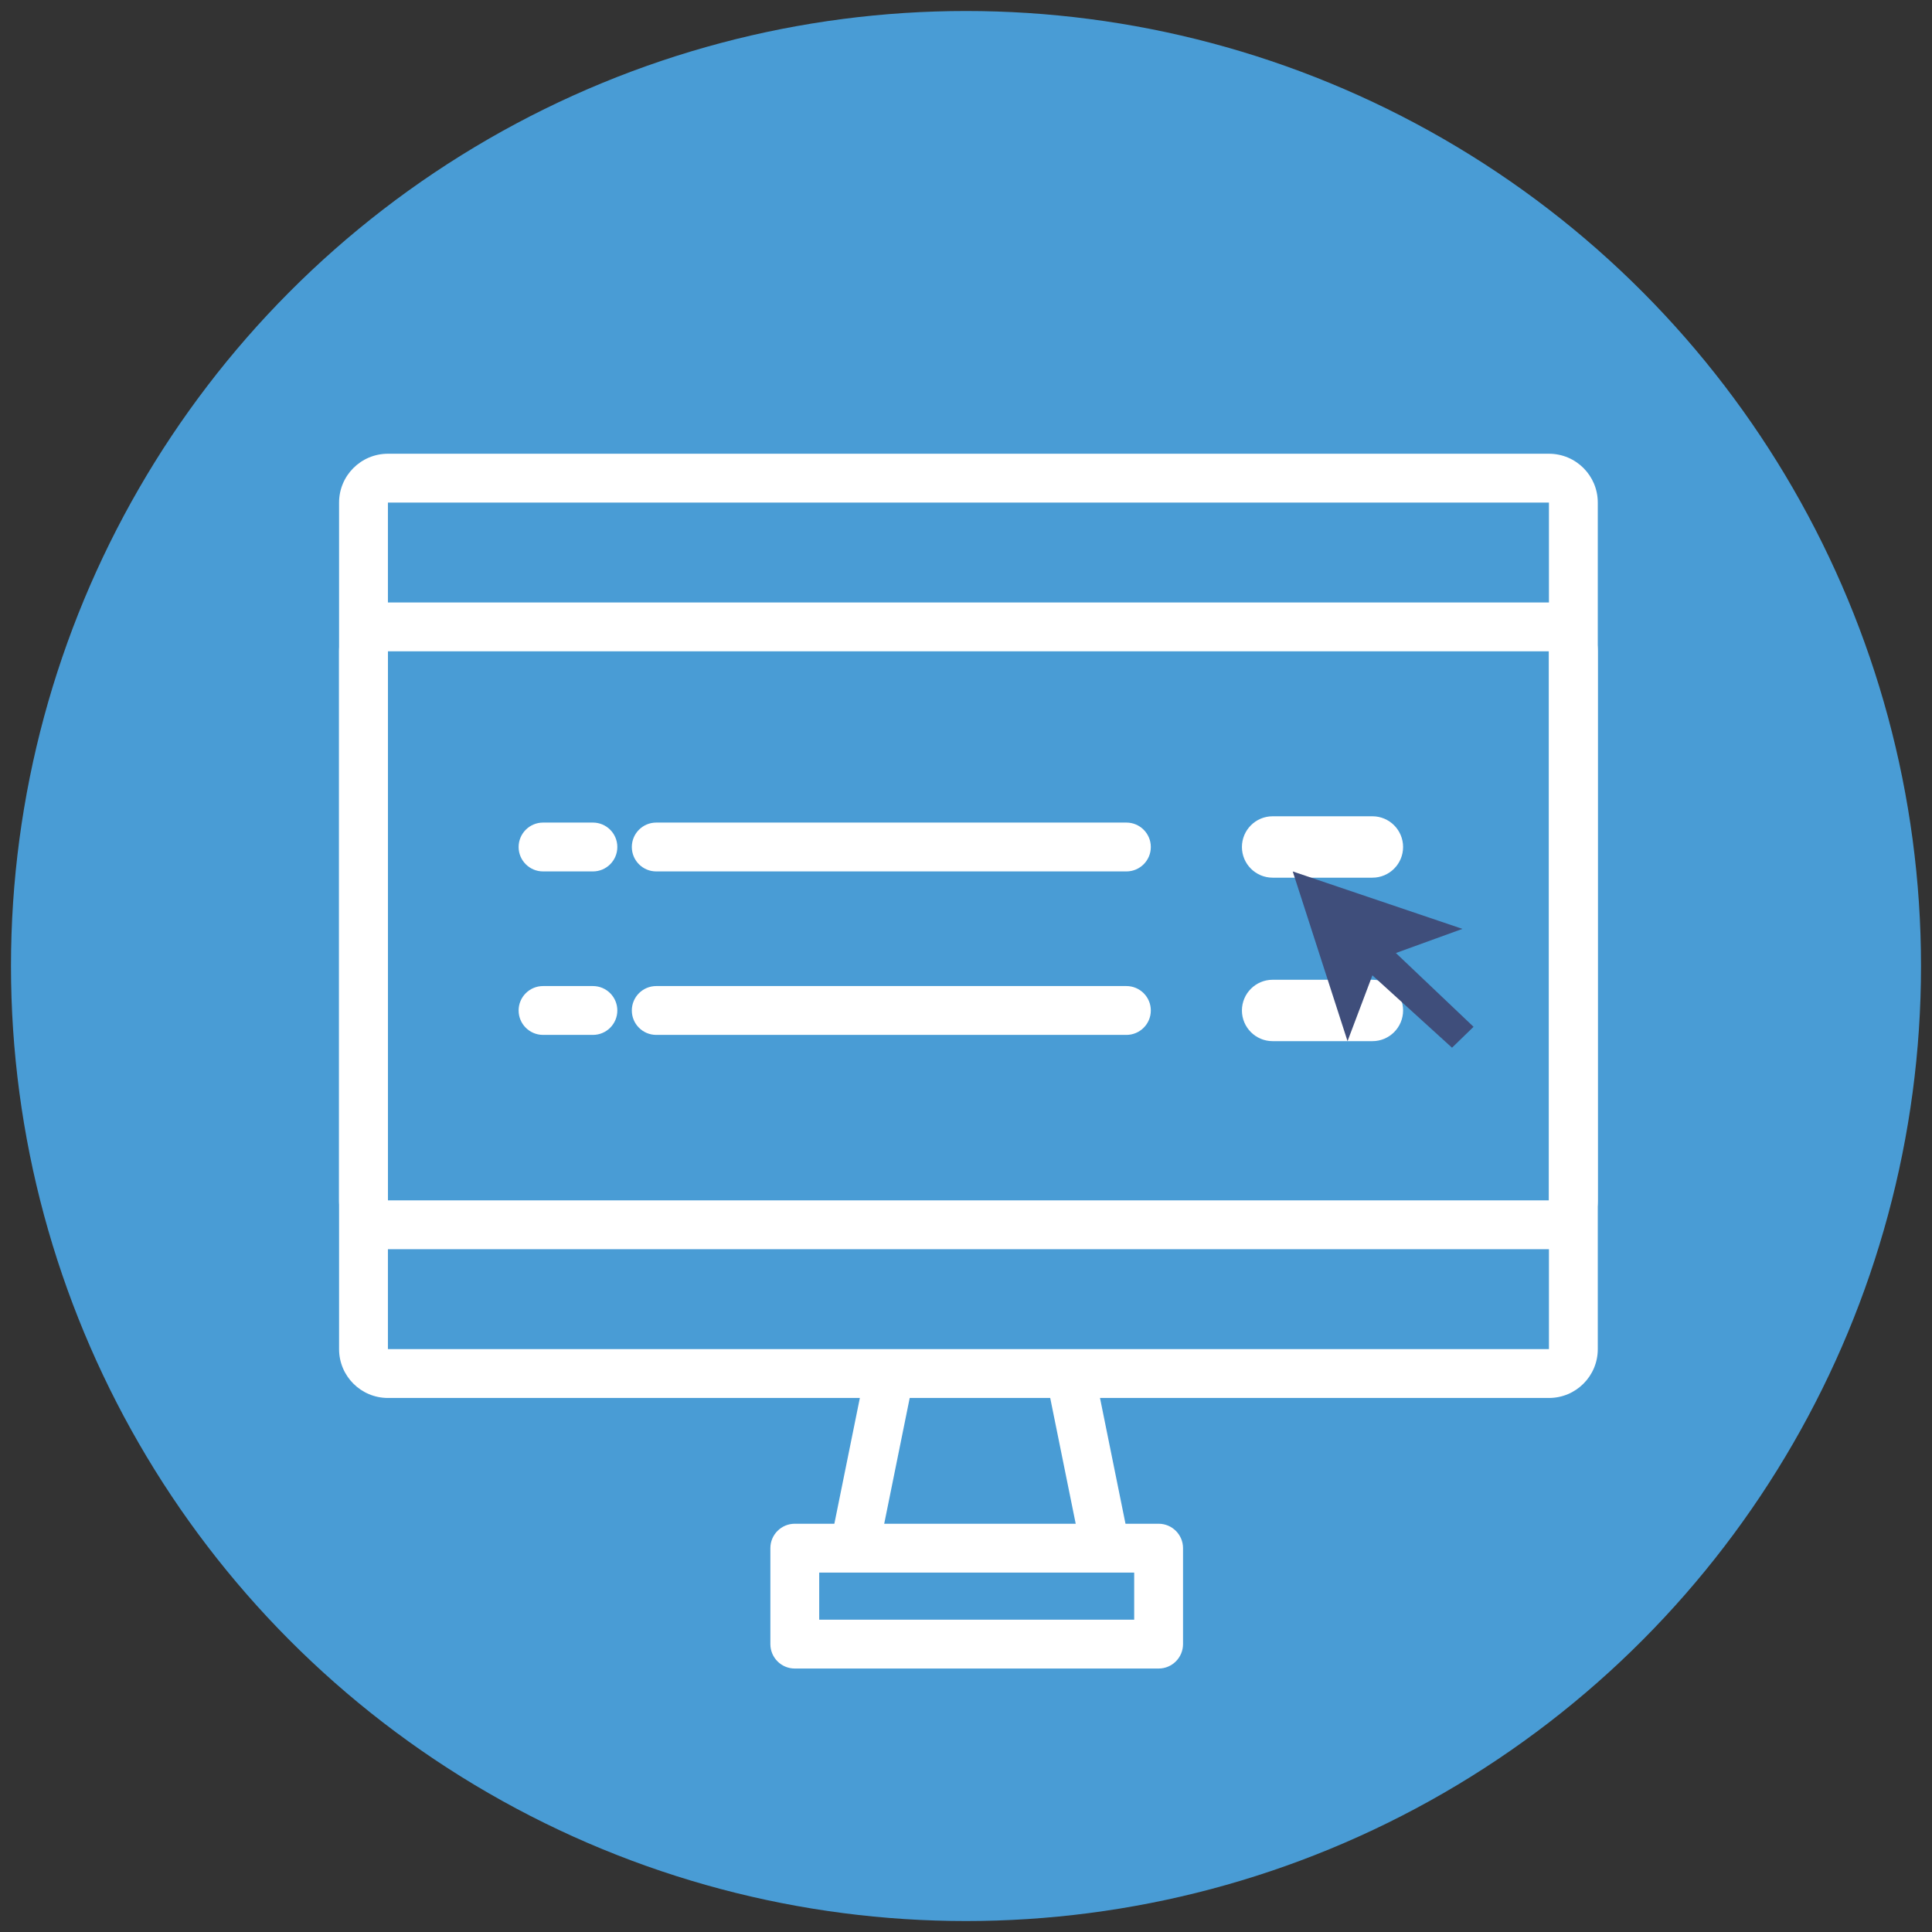 <?xml version="1.0" encoding="utf-8"?>
<!-- Generator: Adobe Illustrator 16.0.0, SVG Export Plug-In . SVG Version: 6.00 Build 0)  -->
<!DOCTYPE svg PUBLIC "-//W3C//DTD SVG 1.1//EN" "http://www.w3.org/Graphics/SVG/1.1/DTD/svg11.dtd">
<svg version="1.1" id="Layer_1" xmlns="http://www.w3.org/2000/svg" xmlns:xlink="http://www.w3.org/1999/xlink" x="0px" y="0px"
	 width="89px" height="89px" viewBox="0 0 89 89" enable-background="new 0 0 89 89" xml:space="preserve">
<rect x="0" y="0" width="89" height="89" fill="#333333" stroke="none"/>
<g>
	<g>
		<g>
			<g>
				<circle fill="#499CD5" cx="44.5" cy="44.501" r="43.994"/>
			</g>
		</g>
	</g>
	<g>
		<g>
			<g>
				<path fill="#FFFFFF" d="M71.354,23.152v32.145H17.87V23.152H71.354 M71.354,20.902H17.87c-1.242,0-2.25,1.007-2.25,2.25v32.145
					c0,1.242,1.008,2.25,2.25,2.25h53.484c1.244,0,2.25-1.008,2.25-2.25V23.152C73.604,21.909,72.598,20.902,71.354,20.902
					L71.354,20.902z"/>
			</g>
		</g>
		<g>
			<g>
				<path fill="#FFFFFF" d="M71.354,30.004v32.145H17.87V30.004H71.354 M71.354,27.754H17.87c-1.242,0-2.25,1.008-2.25,2.25v32.145
					c0,1.243,1.008,2.25,2.25,2.25h53.484c1.244,0,2.25-1.007,2.25-2.25V30.004C73.604,28.762,72.598,27.754,71.354,27.754
					L71.354,27.754z"/>
			</g>
		</g>
		<g>
			<path fill="#FFFFFF" d="M53.373,76.863h-16.76c-0.622,0-1.125-0.504-1.125-1.126v-4.419c0-0.621,0.503-1.125,1.125-1.125h16.76
				c0.621,0,1.125,0.504,1.125,1.125v4.419C54.498,76.359,53.994,76.863,53.373,76.863z M37.738,74.612h14.51v-2.169h-14.51V74.612z
				"/>
		</g>
		<g>
			<path fill="#FFFFFF" d="M39.531,71.589c-0.074,0-0.148-0.007-0.225-0.021c-0.608-0.124-1.003-0.717-0.88-1.326l1.326-6.542
				c0.123-0.609,0.711-1.002,1.326-0.88c0.608,0.124,1.003,0.717,0.88,1.326l-1.326,6.542
				C40.525,71.221,40.055,71.589,39.531,71.589z"/>
		</g>
		<g>
			<path fill="#FFFFFF" d="M50.756,71.589c-0.525,0-0.994-0.368-1.102-0.901l-1.326-6.542c-0.125-0.608,0.27-1.202,0.879-1.325
				c0.605-0.13,1.201,0.27,1.324,0.879l1.326,6.542c0.125,0.608-0.27,1.202-0.879,1.325C50.904,71.582,50.83,71.589,50.756,71.589z"
				/>
		</g>
		<g>
			<path fill="#FFFFFF" d="M27.313,40.143h-2.296c-0.622,0-1.126-0.503-1.126-1.125c0-0.621,0.504-1.125,1.126-1.125h2.296
				c0.622,0,1.125,0.504,1.125,1.125C28.438,39.64,27.935,40.143,27.313,40.143z"/>
		</g>
		<g>
			<path fill="#FFFFFF" d="M51.889,40.143H30.231c-0.622,0-1.125-0.503-1.125-1.125c0-0.621,0.503-1.125,1.125-1.125h21.658
				c0.621,0,1.125,0.504,1.125,1.125C53.014,39.64,52.51,40.143,51.889,40.143z"/>
		</g>
		<g>
			<path fill="#FFFFFF" d="M27.313,47.674h-2.296c-0.622,0-1.126-0.504-1.126-1.125c0-0.622,0.504-1.125,1.126-1.125h2.296
				c0.622,0,1.125,0.503,1.125,1.125C28.438,47.17,27.935,47.674,27.313,47.674z"/>
		</g>
		<g>
			<path fill="#FFFFFF" d="M51.889,47.674H30.231c-0.622,0-1.125-0.504-1.125-1.125c0-0.622,0.503-1.125,1.125-1.125h21.658
				c0.621,0,1.125,0.503,1.125,1.125C53.014,47.17,52.51,47.674,51.889,47.674z"/>
		</g>
		<g>
			<path fill="#FFFFFF" d="M64.635,39.018c0,0.78-0.633,1.413-1.412,1.413h-4.598c-0.781,0-1.414-0.633-1.414-1.413l0,0
				c0-0.781,0.633-1.415,1.414-1.415h4.598C64.002,37.603,64.635,38.236,64.635,39.018L64.635,39.018z"/>
		</g>
		<g>
			<path fill="#FFFFFF" d="M64.635,46.549c0,0.779-0.633,1.413-1.412,1.413h-4.598c-0.781,0-1.414-0.634-1.414-1.413l0,0
				c0-0.782,0.633-1.415,1.414-1.415h4.598C64.002,45.134,64.635,45.767,64.635,46.549L64.635,46.549z"/>
		</g>
		<g>
			<polygon fill="#3F4E7B" points="59.551,40.144 62.076,47.962 63.221,44.93 66.889,48.264 67.881,47.301 64.303,43.902 
				67.369,42.79 			"/>
		</g>
	</g>
</g>
</svg>
